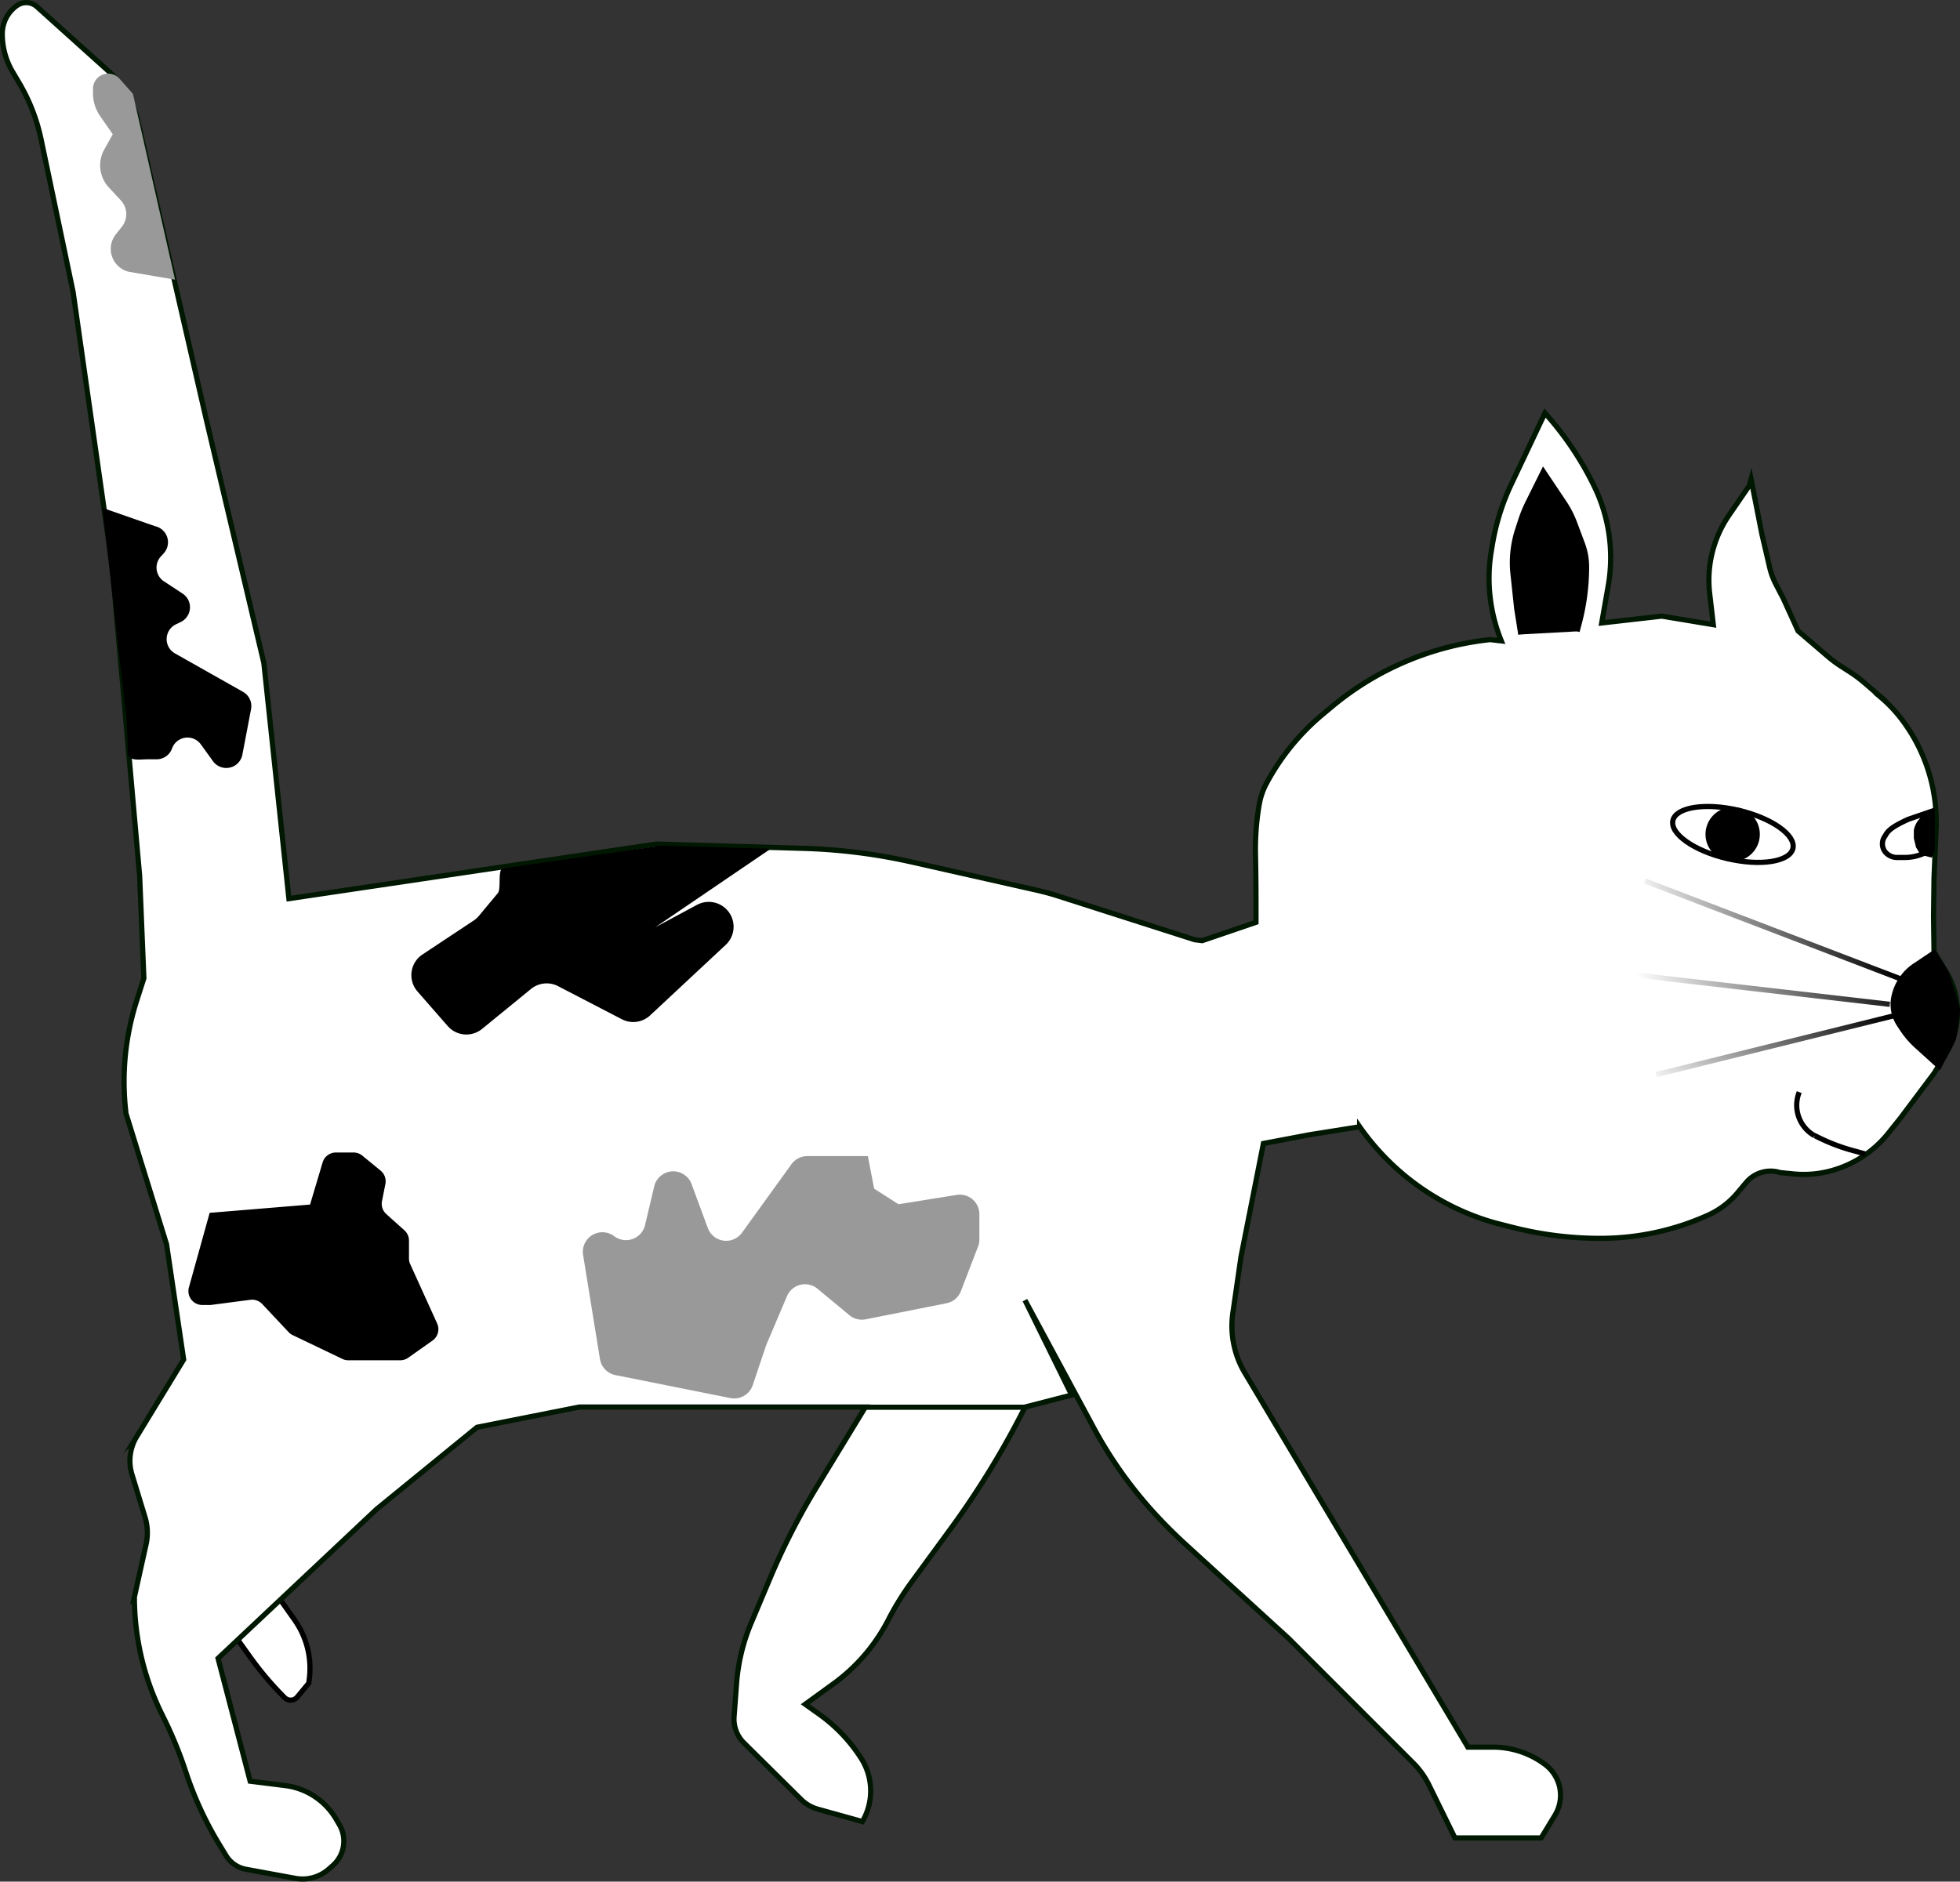 <svg id="Layer_5" data-name="Layer 5" xmlns="http://www.w3.org/2000/svg" xmlns:xlink="http://www.w3.org/1999/xlink" viewBox="0 0 377.88 362.85"><rect x="0" y="0" width="377.88" height="362.85" fill="#333333" stroke="none"/><defs><style>.cls-1,.cls-3,.cls-6,.cls-7,.cls-8{fill:none;}.cls-1,.cls-2,.cls-5{stroke:#000;}.cls-1,.cls-2,.cls-3,.cls-4,.cls-5,.cls-6,.cls-7,.cls-8{stroke-miterlimit:10;}.cls-2,.cls-4{fill:#fff;}.cls-3,.cls-4{stroke:#001701;}.cls-6{stroke:url(#linear-gradient);}.cls-7{stroke:url(#linear-gradient-2);}.cls-8{stroke:url(#linear-gradient-3);}.cls-9{fill:#999;}</style><linearGradient id="linear-gradient" x1="1038.48" y1="486.81" x2="1063.96" y2="486.81" gradientTransform="matrix(1.78, 0.2, 0.5, 1.15, -1774.64, -591.02)" gradientUnits="userSpaceOnUse"><stop offset="0" stop-color="#fff"/><stop offset="1"/></linearGradient><linearGradient id="linear-gradient-2" x1="1031.5" y1="497.35" x2="1056.98" y2="497.35" gradientTransform="matrix(1.78, -0.25, 0.77, 0.99, -1900.65, -42.65)" xlink:href="#linear-gradient"/><linearGradient id="linear-gradient-3" x1="980.83" y1="774.12" x2="1006.31" y2="774.12" gradientTransform="matrix(1.38, -0.8, 0.96, 0.68, -1770.92, 472.66)" xlink:href="#linear-gradient"/></defs><path class="cls-1" d="M772.11,576.78l2.63,7.27a6.24,6.24,0,0,1,.14,3.8l-2,7.28a23.24,23.24,0,0,1-2.08,5.06l-5.32,9.57" transform="translate(-736.68 -314.59)"/><path class="cls-2" d="M782.53,630.81l2.32,3.24a62.32,62.32,0,0,0,6.7,7.9h0a1.65,1.65,0,0,0,2.44-.11l2.22-2.68.11-.89A16.18,16.18,0,0,0,793.5,627l-2.75-3.89" transform="translate(-736.68 -314.59)"/><path class="cls-3" d="M1019.18,610.4" transform="translate(-736.68 -314.59)"/><path class="cls-4" d="M934.29,585.92l9-2.32-9-18.29,13.25,24.6a82,82,0,0,0,12.12,16.94h0q2.7,2.91,5.64,5.59l19.83,18.1,24,24a16,16,0,0,1,3.06,4.28l5,10.19h16.62l2.65-4.36a7.42,7.42,0,0,0-1.89-9.8h0a16.7,16.7,0,0,0-10-3.35h-4.89l-43-72.16a17.68,17.68,0,0,1-2.31-11.57l1.57-10.85,4.32-21.83,8.94-1.69,9.62-1.53a47.69,47.69,0,0,0,22.61,17.41h0a44.72,44.72,0,0,0,4.44,1.37l2.44.62a68.32,68.32,0,0,0,16.91,2.12h0a50.47,50.47,0,0,0,20.71-4.45h0a16,16,0,0,0,5.73-4.33l1.68-2a6.14,6.14,0,0,1,6.53-1.91l2.45.25a20.26,20.26,0,0,0,7.51-.63h0a21.23,21.23,0,0,0,10.89-7.18l2.34-2.92,6.5-8.66,2.35-3.89a15.15,15.15,0,0,0,0-15.64l-2.36-3.92-.09-6.83.09-7.41.4-9.4a32.75,32.75,0,0,0-6.28-20.7h0a27.47,27.47,0,0,0-4.47-4.8h.07l-3.06-2.65a27,27,0,0,0-2.92-2.18l-1.71-1.1a23.23,23.23,0,0,1-2.52-1.88l-5.72-4.9-2.88-6.32-1.41-2.71a13.93,13.93,0,0,1-1.2-3.27l-1.48-6.35L1074.28,407l-.33,1.22h0l-3.93,5.73a22.14,22.14,0,0,0-3.72,15.1l.7,6-9.93-1.65-11.59,1.32,1.26-7.19a31.46,31.46,0,0,0-2.7-19.17h0a60.94,60.94,0,0,0-9.5-14.12l-6.49,13.72a44.3,44.3,0,0,0-3.64,11.63l-.2,1.19a32,32,0,0,0,1.92,17.4h0l-2.15-.25a57,57,0,0,0-30.18,12.65l-2.12,1.77a44.81,44.81,0,0,0-10.79,13.23l-.06.11a13.59,13.59,0,0,0-1.37,4h0a50.6,50.6,0,0,0-.73,9.75c.11,4.84.1,8.91.1,13l-10.37,3.54L967,495.8l-26.86-8.6c-1.26-.38-2.52-.71-3.8-1l-24-5.41a109.35,109.35,0,0,0-20.62-2.6l-28.46-.84-70.88,10.53-4.83-45.44-11.11-47-13.25-57.7a18.07,18.07,0,0,0-5.51-9.36l-13.88-12.49a3.1,3.1,0,0,0-3.85-.23h0a6.71,6.71,0,0,0-2.83,5.46h0a14.38,14.38,0,0,0,2,7.34l1.18,2a35.73,35.73,0,0,1,4.3,11l6.18,29.46,7.52,52.71,5.3,59.83.82,19.76-1.4,4.37A51.11,51.11,0,0,0,760.94,529l0,.21,7.85,25.31,3.3,22.24-9.05,14.85a9,9,0,0,0-.92,7.3l2.52,8.25a10.23,10.23,0,0,1,.21,5.21l-2.26,10.17h0A51,51,0,0,0,767.82,645l.52,1.06a79.35,79.35,0,0,1,4.18,10.26h0a67.67,67.67,0,0,0,6.64,14.28l1.12,1.84a5.7,5.7,0,0,0,3.81,2.61l9.52,1.75a7.67,7.67,0,0,0,6.5-1.82l.74-.65a6.3,6.3,0,0,0,1.23-7.93l-.63-1.07a13.28,13.28,0,0,0-9.8-6.42l-6.74-.84-6.19-23.69,30.56-28.76,19.37-15.8,19.74-3.91h55.14l-9.41,15.45a133.09,133.09,0,0,0-8.92,17.43l-3.7,8.78a37.17,37.17,0,0,0-2.81,11.61l-.48,6.43a6.46,6.46,0,0,0,1.9,5.08l11,10.88a7.42,7.42,0,0,0,3.27,1.9l8.57,2.38.16-.3a11.69,11.69,0,0,0-.42-11.92h0a30.78,30.78,0,0,0-8.1-8.5l-2.67-1.9,5.42-3.93A35,35,0,0,0,907.92,627h0a54.53,54.53,0,0,1,4.57-7.4l7.32-10a166.78,166.78,0,0,0,14.28-23.25l.2-.4H903.53" transform="translate(-736.68 -314.59)"/><path class="cls-5" d="M1109.52,498.37l-3.7,2.47a9.61,9.61,0,0,0-4,6h0a7.07,7.07,0,0,0,1.07,5.38l.62.93a17.12,17.12,0,0,0,2.73,3.15l4.3,3.89,2.76-5.3.79-5.62-2.17-7Z" transform="translate(-736.68 -314.59)"/><line class="cls-6" x1="368.04" y1="189.38" x2="317.13" y2="169.88"/><line class="cls-7" x1="364.34" y1="193.67" x2="310.19" y2="187.42"/><line class="cls-8" x1="365.88" y1="195.69" x2="319.29" y2="207.23"/><path class="cls-5" d="M1040.73,436.34l.35-1.31a42.72,42.72,0,0,0,1.48-11.16h0a12.63,12.63,0,0,0-.8-4.4l-1.43-3.81a19.17,19.17,0,0,0-2-4l-4.1-6.13-3,6.05a24.72,24.72,0,0,0-1.38,3.4l-.57,1.76a20.38,20.38,0,0,0-.9,8.48l.72,6.71.79,5" transform="translate(-736.68 -314.59)"/><ellipse class="cls-1" cx="1070.73" cy="475.47" rx="4.79" ry="11.88" transform="translate(-372.66 1095.27) rotate(-76.84)"/><circle class="cls-5" cx="334.05" cy="160.88" r="4.74"/><path class="cls-1" d="M1109.17,478.38l-.34.09a8.92,8.92,0,0,1-4.94,1.47h-1.46a2.92,2.92,0,0,1-2.28-1.06h0a2.51,2.51,0,0,1,0-3.13h0c.54-1.08,1.55-1.84,4.44-3.17l4.62-1.59v7.39l-.38,1-1.55-.4-.73-1.19-.39-1.62v-1.44h0a3.85,3.85,0,0,1,1.27-2.2l1.78-1.55" transform="translate(-736.68 -314.59)"/><polyline points="372.49 157.44 372.68 162.45 372.3 165.06 370.5 163.76 369.64 161.25 370.16 159.09 371.59 157.62"/><path class="cls-1" d="M1096.28,537.11l-3-.83a37,37,0,0,1-6.71-2.7l-.07,0a6.74,6.74,0,0,1-2.93-8.39h0" transform="translate(-736.68 -314.59)"/><path class="cls-9" d="M905.21,543.81l4.71,3,11.21-1.8a3.77,3.77,0,0,1,4.37,3.72v4.88a3.67,3.67,0,0,1-.25,1.35l-3.31,8.6a3.74,3.74,0,0,1-2.78,2.34L903.59,569a3.79,3.79,0,0,1-3.14-.79l-6.17-5.11a3.77,3.77,0,0,0-5.87,1.43l-4,9.42a2.31,2.31,0,0,0-.1.28l-2.5,7.46a3.77,3.77,0,0,1-4.31,2.5l-22.15-4.43a3.77,3.77,0,0,1-3-3.09l-3.25-20.07a3.77,3.77,0,0,1,6-3.62h0a3.78,3.78,0,0,0,5.94-2.14l1.77-7.47a3.77,3.77,0,0,1,7.21-.43l3.12,8.45a3.77,3.77,0,0,0,6.6.9l9.53-13.2a3.78,3.78,0,0,1,3.06-1.56H904" transform="translate(-736.68 -314.59)"/><path d="M796.46,546.87,802,561.65a2.68,2.68,0,0,1-3.81,3.27l-4.39-2.44a2.76,2.76,0,0,0-1.49-.33h0a2.67,2.67,0,0,1-1.53-5l2.25-1.31a2.66,2.66,0,0,0,1.22-1.55l4.63-15.54a2.68,2.68,0,0,1,2.57-1.92h3.39a2.7,2.7,0,0,1,1.7.61l3.52,2.89a2.66,2.66,0,0,1,.92,2.59l-.65,3.27a2.67,2.67,0,0,0,.83,2.52l3.48,3.12a2.66,2.66,0,0,1,.89,2v3.44a2.59,2.59,0,0,0,.24,1.1l5.19,11.43a2.69,2.69,0,0,1-.89,3.3l-4.69,3.31a2.67,2.67,0,0,1-1.55.49h-10a2.6,2.6,0,0,1-1.16-.27l-9.58-4.59a2.56,2.56,0,0,1-.79-.59l-5.06-5.39a2.68,2.68,0,0,0-2.32-.82l-7.65,1a2.31,2.31,0,0,1-.37,0h-1.22a2.68,2.68,0,0,1-2.58-3.39l4-14.38" transform="translate(-736.68 -314.59)"/><path d="M863,493.41l8.05-4.33a4.79,4.79,0,0,1,5.66.83h0a4.79,4.79,0,0,1-.12,6.89l-14.56,13.58a4.76,4.76,0,0,1-5.47.75l-12.28-6.37a4.78,4.78,0,0,0-5.23.54L829.62,513a4.78,4.78,0,0,1-6.63-.56l-5.83-6.67a4.78,4.78,0,0,1,1-7.14l9.91-6.57a4.85,4.85,0,0,0,1-.93l3.61-4.34c.63-.77-.06-4.48.9-4.73l29.51-4.24a4.69,4.69,0,0,1,1.54-.14l20.61.6" transform="translate(-736.68 -314.59)"/><path d="M756.43,412.52l10.15,3.54a3.17,3.17,0,0,1,1.69,5.2l-.61.67a3.18,3.18,0,0,0,.62,4.76l3.6,2.36a3.16,3.16,0,0,1-.38,5.5l-.9.43a3.17,3.17,0,0,0-.19,5.61L783.53,448a3.15,3.15,0,0,1,1.55,3.35l-1.67,8.76a3.16,3.16,0,0,1-5.67,1.26l-2.34-3.24a3.17,3.17,0,0,0-5.55.78h0a3.15,3.15,0,0,1-3,2.1h-1.71c-1.52,0-3.51.43-3.78-1.07l-.25-6.5" transform="translate(-736.68 -314.59)"/><path class="cls-9" d="M770.43,368.52l-8.9-1.52a4.53,4.53,0,0,1-2.51-7.23l1.15-1.45a3.9,3.9,0,0,0-.19-5.09l-2.32-2.5a6.27,6.27,0,0,1-.88-7.31l1.64-2.94L756,337a7.73,7.73,0,0,1-1.39-4.43v-.86a2.93,2.93,0,0,1,5.13-1.93l2.57,2.91" transform="translate(-736.68 -314.59)"/></svg>
